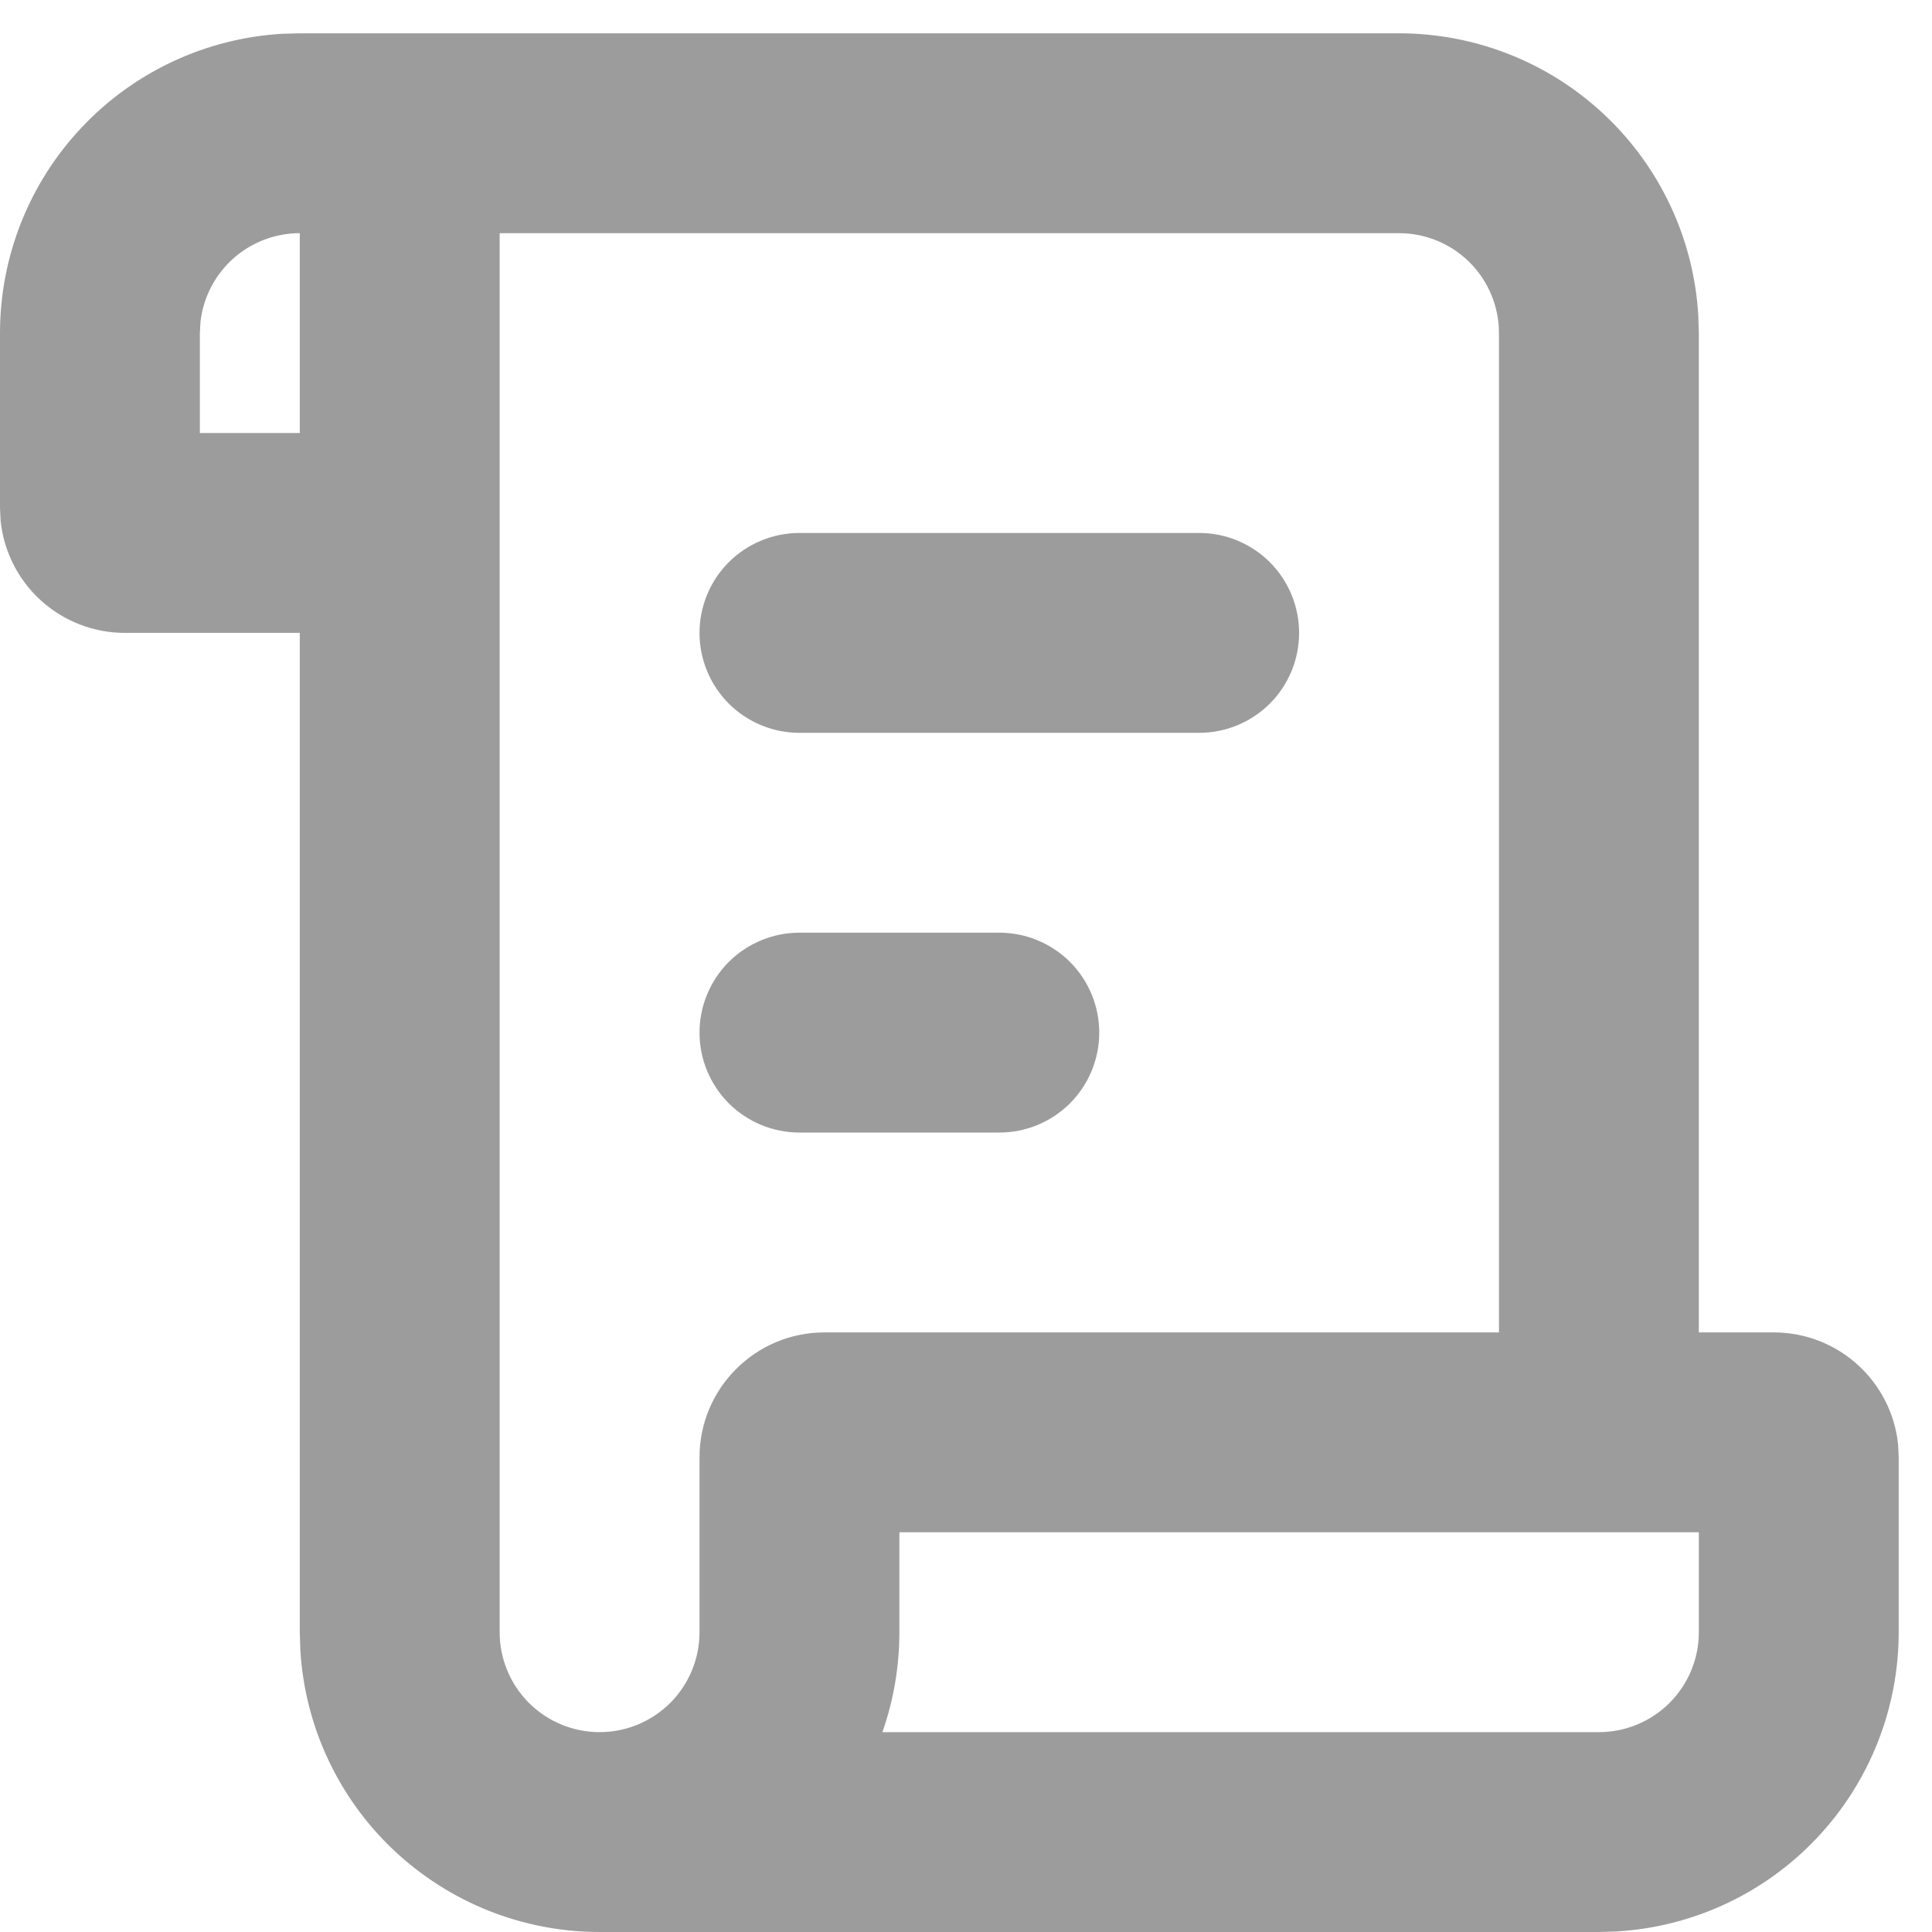<svg width="29" height="29" viewBox="0 0 29 29" fill="none" xmlns="http://www.w3.org/2000/svg">
<path d="M21 0.5C22.148 0.5 23.252 0.938 24.087 1.726C24.922 2.513 25.425 3.59 25.492 4.736L25.5 5V20H26.625C27.596 20 28.395 20.738 28.491 21.683L28.5 21.875V24.5C28.5 25.648 28.061 26.752 27.274 27.587C26.487 28.422 25.41 28.925 24.264 28.992L24 29H9C7.852 29 6.748 28.561 5.913 27.774C5.077 26.987 4.575 25.91 4.508 24.764L4.5 24.5V9.5H1.875C1.411 9.5 0.963 9.328 0.618 9.017C0.274 8.706 0.057 8.279 0.009 7.817L6.99067e-09 7.625V5C-6.39326e-05 3.852 0.438 2.748 1.226 1.913C2.013 1.077 3.09 0.575 4.236 0.507L4.5 0.5H21ZM21 3.5H7.5V24.5C7.5 24.898 7.658 25.279 7.939 25.561C8.221 25.842 8.602 26 9 26C9.398 26 9.779 25.842 10.061 25.561C10.342 25.279 10.5 24.898 10.5 24.5V21.875C10.5 20.84 11.34 20 12.375 20H22.5V5C22.5 4.602 22.342 4.221 22.061 3.939C21.779 3.658 21.398 3.5 21 3.5ZM25.5 23H13.5V24.5C13.5 25.025 13.41 25.53 13.245 26H24C24.398 26 24.779 25.842 25.061 25.561C25.342 25.279 25.5 24.898 25.5 24.5V23ZM15 14C15.398 14 15.779 14.158 16.061 14.439C16.342 14.721 16.5 15.102 16.5 15.5C16.5 15.898 16.342 16.279 16.061 16.561C15.779 16.842 15.398 17 15 17H12C11.602 17 11.221 16.842 10.939 16.561C10.658 16.279 10.5 15.898 10.5 15.5C10.5 15.102 10.658 14.721 10.939 14.439C11.221 14.158 11.602 14 12 14H15ZM18 8C18.398 8 18.779 8.158 19.061 8.439C19.342 8.721 19.5 9.102 19.5 9.5C19.5 9.898 19.342 10.279 19.061 10.561C18.779 10.842 18.398 11 18 11H12C11.602 11 11.221 10.842 10.939 10.561C10.658 10.279 10.5 9.898 10.5 9.5C10.5 9.102 10.658 8.721 10.939 8.439C11.221 8.158 11.602 8 12 8H18ZM4.5 3.5C4.133 3.5 3.778 3.635 3.503 3.879C3.229 4.123 3.053 4.46 3.01 4.824L3 5V6.5H4.5V3.5Z" fill="#9C9C9C"/>
</svg>
